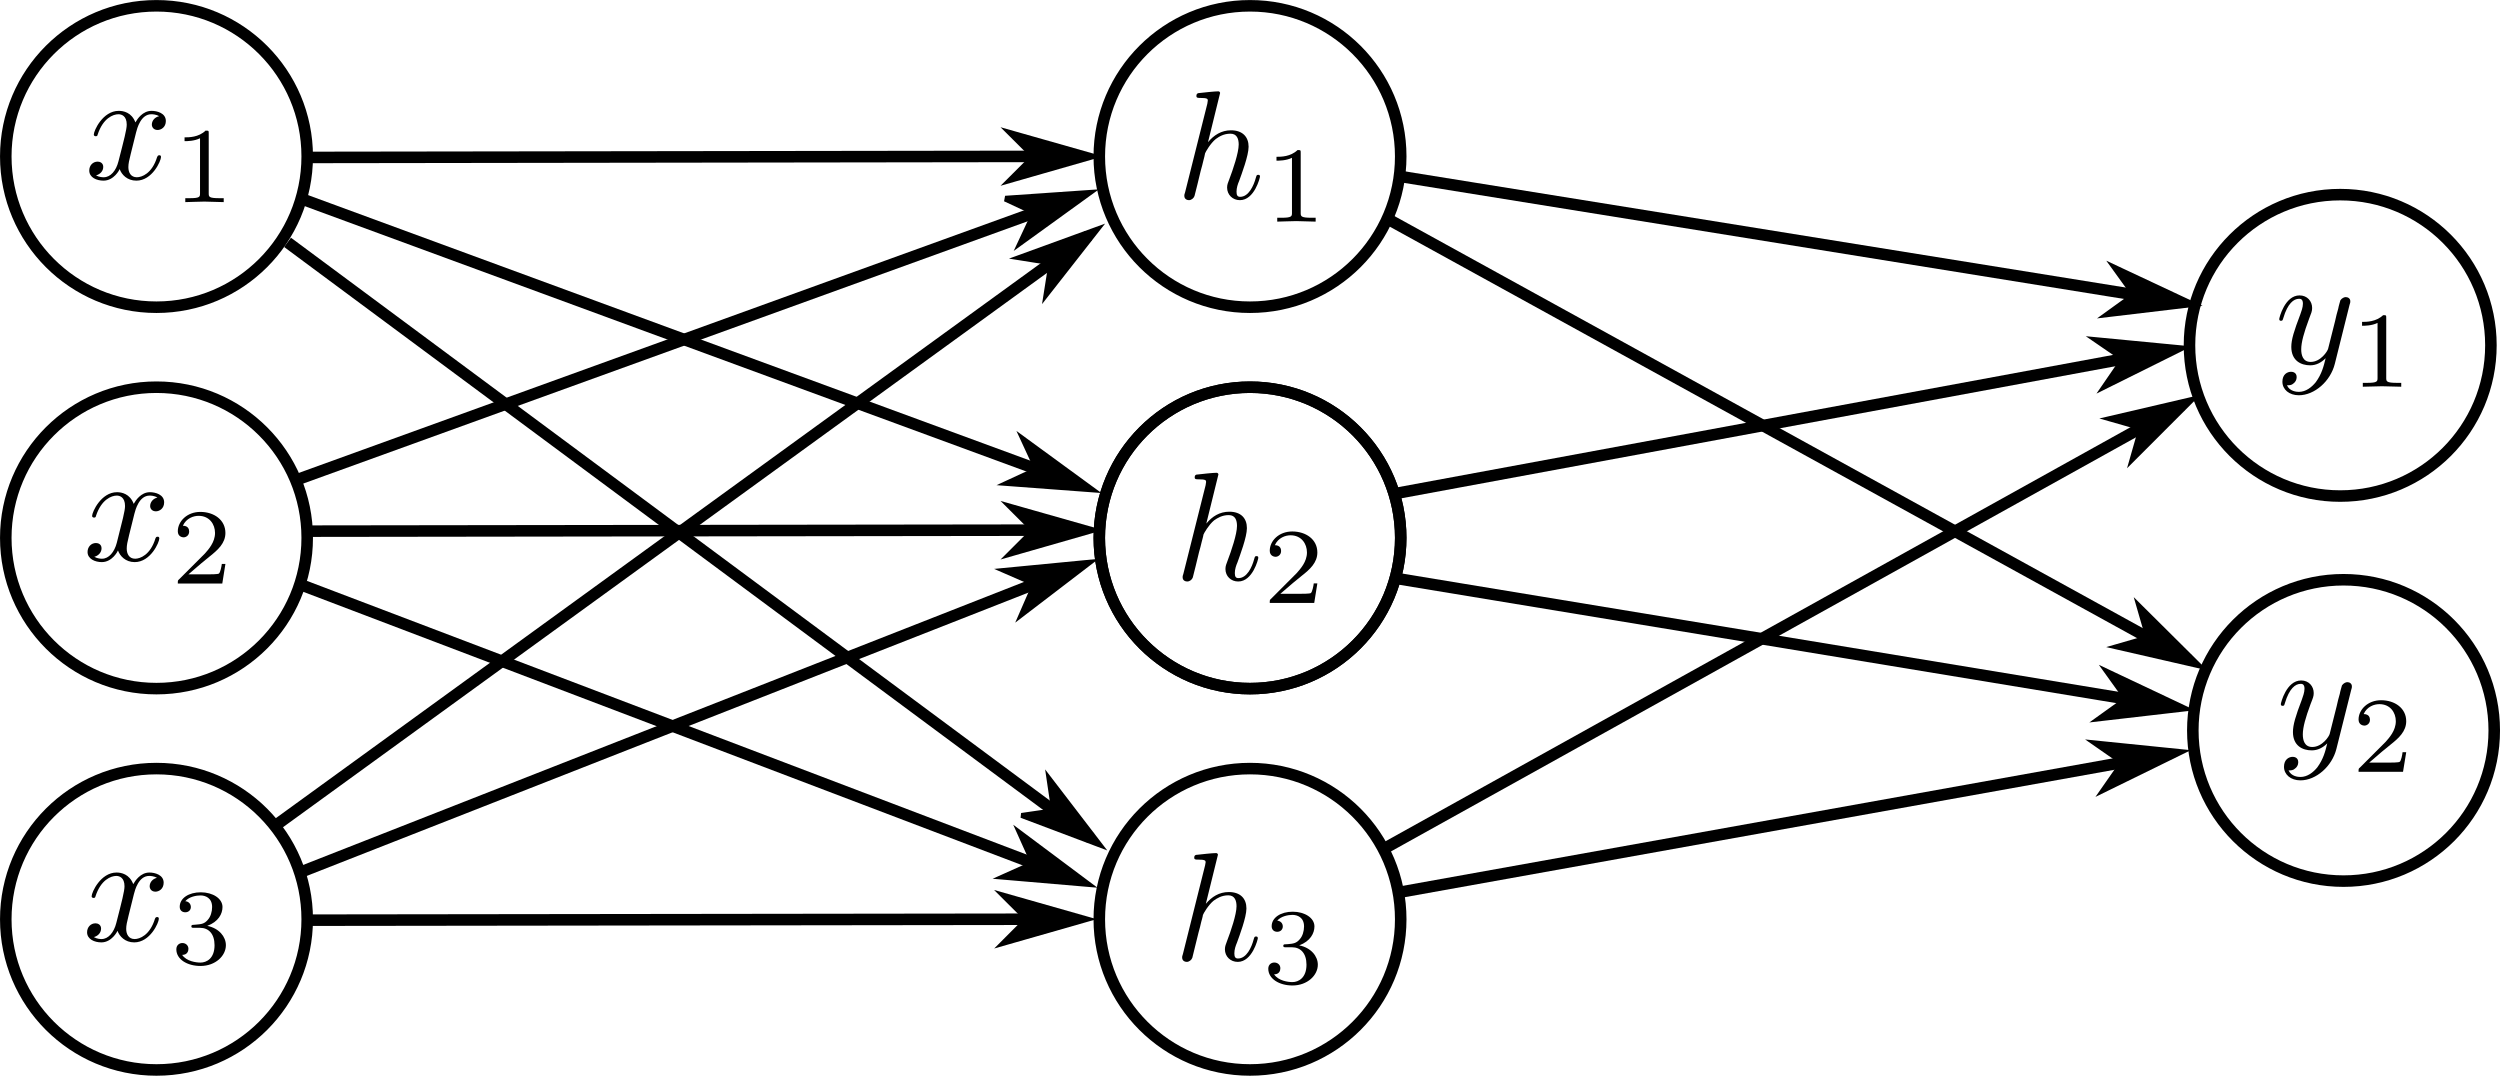 <?xml version='1.0' encoding='UTF-8'?>
<!-- This file was generated by dvisvgm 3.0.3 -->
<svg version='1.1' xmlns='http://www.w3.org/2000/svg' xmlns:xlink='http://www.w3.org/1999/xlink' width='184.252pt' height='79.283pt' viewBox='0 -79.283 184.252 79.283'>
<g id='page1'>
<g transform='matrix(1 0 0 -1 0 0)'>
<path d='M89.762 16.285C89.762 16.285 89.762 16.41 89.621 16.41C89.352 16.41 88.531 16.32 88.231 16.285C88.141 16.285 88.016 16.266 88.016 16.07C88.016 15.93 88.125 15.93 88.285 15.93C88.836 15.93 88.856 15.855 88.856 15.73L88.816 15.504L87.18 8.965C87.125 8.805 87.125 8.785 87.125 8.715C87.125 8.445 87.359 8.391 87.465 8.391C87.641 8.391 87.82 8.535 87.875 8.695L88.086 9.555L88.336 10.566C88.41 10.836 88.481 11.086 88.531 11.336C88.551 11.402 88.656 11.777 88.656 11.848C88.695 11.961 89.051 12.578 89.441 12.899C89.691 13.078 90.031 13.297 90.527 13.297C91.008 13.297 91.133 12.899 91.133 12.488C91.133 11.887 90.707 10.637 90.438 9.941C90.352 9.691 90.277 9.555 90.277 9.32C90.277 8.785 90.688 8.391 91.223 8.391C92.293 8.391 92.703 10.055 92.703 10.137C92.703 10.262 92.613 10.262 92.578 10.262C92.453 10.262 92.453 10.227 92.398 10.055C92.238 9.441 91.863 8.641 91.242 8.641C91.047 8.641 90.973 8.754 90.973 9.016C90.973 9.305 91.062 9.566 91.168 9.816C91.348 10.316 91.863 11.676 91.863 12.328C91.863 13.059 91.418 13.539 90.562 13.539C89.852 13.539 89.301 13.184 88.871 12.672Z'/>
<path d='M95.219 9.469C95.844 9.469 96.289 9.039 96.289 8.184C96.289 7.211 95.699 6.902 95.254 6.902C94.934 6.902 94.223 6.992 93.902 7.473C94.277 7.473 94.363 7.738 94.363 7.922C94.363 8.172 94.168 8.344 93.918 8.344C93.707 8.344 93.473 8.203 93.473 7.887C93.473 7.137 94.293 6.652 95.254 6.652C96.359 6.652 97.125 7.402 97.125 8.184C97.125 8.809 96.629 9.434 95.754 9.609C96.574 9.914 96.875 10.504 96.875 11.004C96.875 11.629 96.164 12.09 95.273 12.09C94.402 12.09 93.723 11.66 93.723 11.02C93.723 10.754 93.902 10.609 94.133 10.609C94.383 10.609 94.543 10.785 94.543 11.004C94.543 11.23 94.383 11.41 94.133 11.43C94.418 11.766 94.953 11.855 95.254 11.855C95.613 11.855 96.109 11.68 96.109 11.004C96.109 10.66 96.004 10.289 95.789 10.055C95.539 9.758 95.309 9.734 94.918 9.699C94.723 9.684 94.703 9.684 94.668 9.684C94.648 9.684 94.578 9.664 94.578 9.574C94.578 9.469 94.648 9.469 94.793 9.469Z'/>
<path d='M89.922 72.426C89.922 72.426 89.922 72.551 89.781 72.551C89.512 72.551 88.695 72.461 88.391 72.426C88.301 72.426 88.176 72.402 88.176 72.211C88.176 72.066 88.285 72.066 88.445 72.066C88.996 72.066 89.016 71.992 89.016 71.871L88.981 71.637L87.34 65.102C87.285 64.938 87.285 64.926 87.285 64.852C87.285 64.586 87.519 64.531 87.625 64.531C87.805 64.531 87.981 64.676 88.035 64.836L88.25 65.688L88.496 66.703C88.57 66.969 88.641 67.219 88.695 67.469C88.711 67.539 88.816 67.914 88.816 67.984C88.856 68.094 89.211 68.719 89.602 69.035C89.852 69.219 90.191 69.43 90.688 69.43C91.168 69.43 91.293 69.035 91.293 68.633C91.293 68.019 90.867 66.773 90.602 66.078C90.512 65.836 90.438 65.688 90.438 65.461C90.438 64.926 90.848 64.531 91.383 64.531C92.453 64.531 92.863 66.188 92.863 66.277C92.863 66.398 92.773 66.398 92.738 66.398C92.613 66.398 92.613 66.363 92.559 66.188C92.398 65.586 92.023 64.777 91.402 64.777C91.207 64.777 91.133 64.887 91.133 65.152C91.133 65.438 91.223 65.711 91.328 65.953C91.508 66.453 92.023 67.809 92.023 68.469C92.023 69.195 91.578 69.68 90.723 69.68C90.012 69.68 89.461 69.32 89.031 68.805Z'/>
<path d='M95.863 68.012C95.863 68.223 95.863 68.223 95.629 68.223C95.113 67.727 94.402 67.727 94.078 67.727V67.441C94.258 67.441 94.793 67.441 95.219 67.652V63.609C95.219 63.344 95.219 63.234 94.438 63.234H94.133V62.949C94.277 62.949 95.254 62.988 95.539 62.988C95.789 62.988 96.789 62.949 96.965 62.949V63.234H96.664C95.863 63.234 95.863 63.344 95.863 63.609Z'/>
<path d='M89.797 44.312C89.797 44.312 89.797 44.438 89.656 44.438C89.387 44.438 88.57 44.348 88.266 44.312C88.176 44.312 88.051 44.297 88.051 44.098C88.051 43.957 88.16 43.957 88.32 43.957C88.871 43.957 88.891 43.887 88.891 43.762L88.856 43.527L87.215 36.992C87.16 36.832 87.16 36.812 87.16 36.742C87.16 36.473 87.394 36.426 87.5 36.426C87.68 36.426 87.856 36.562 87.91 36.723L88.125 37.578L88.371 38.594C88.445 38.863 88.516 39.109 88.57 39.359C88.586 39.43 88.695 39.805 88.695 39.879C88.731 39.984 89.086 40.605 89.477 40.93C89.727 41.105 90.066 41.32 90.562 41.32C91.047 41.32 91.168 40.93 91.168 40.52C91.168 39.914 90.742 38.664 90.477 37.969C90.387 37.723 90.316 37.578 90.316 37.348C90.316 36.812 90.723 36.426 91.258 36.426C92.328 36.426 92.738 38.078 92.738 38.172C92.738 38.297 92.648 38.297 92.613 38.297C92.488 38.297 92.488 38.258 92.434 38.078C92.273 37.473 91.898 36.676 91.277 36.676C91.082 36.676 91.008 36.777 91.008 37.047C91.008 37.328 91.098 37.598 91.207 37.848C91.383 38.344 91.898 39.699 91.898 40.359C91.898 41.094 91.453 41.57 90.602 41.57C89.887 41.57 89.336 41.219 88.906 40.695Z'/>
<path d='M97.09 36.285H96.824C96.805 36.105 96.715 35.645 96.609 35.574C96.555 35.52 95.949 35.52 95.824 35.52H94.363C95.203 36.254 95.488 36.48 95.949 36.855C96.539 37.316 97.09 37.816 97.09 38.566C97.09 39.527 96.254 40.113 95.238 40.113C94.258 40.113 93.582 39.426 93.582 38.691C93.582 38.301 93.918 38.246 94.008 38.246C94.188 38.246 94.418 38.387 94.418 38.676C94.418 38.816 94.363 39.102 93.957 39.102C94.203 39.652 94.738 39.832 95.113 39.832C95.914 39.832 96.324 39.207 96.324 38.566C96.324 37.871 95.824 37.34 95.578 37.055L93.672 35.145C93.582 35.074 93.582 35.055 93.582 34.844H96.859Z'/>
<path d='M103.234 67.754C103.234 61.613 98.262 56.641 92.125 56.641C85.992 56.641 81.019 61.613 81.019 67.754C81.019 73.887 85.992 78.855 92.125 78.855C98.262 78.855 103.234 73.887 103.234 67.754Z' stroke='#000' fill='none' stroke-width='.85'/>
<path d='M103.234 39.641C103.234 33.508 98.262 28.531 92.125 28.531C85.992 28.531 81.019 33.508 81.019 39.641C81.019 45.773 85.992 50.746 92.125 50.746C98.262 50.746 103.234 45.773 103.234 39.641Z' stroke='#000' fill='none' stroke-width='.85'/>
<path d='M21.676 43.852L79.469 64.777' stroke='#000' fill='none' stroke-width='.85'/>
<path d='M76.27 63.625L75.25 61.441L80.266 65.066L74.09 64.641Z' fill-rule='evenodd'/>
<path d='M76.27 63.625L75.25 61.441L80.266 65.066L74.09 64.641Z' stroke='#000' fill='none' stroke-width='.426'/>
<path d='M22.43 36.09L79.367 14.438' stroke='#000' fill='none' stroke-width='.85'/>
<path d='M76.188 15.645L73.992 14.66L80.164 14.133L75.203 17.84Z' fill-rule='evenodd'/>
<path d='M76.188 15.645L73.992 14.66L80.164 14.133L75.203 17.84Z' stroke='#000' fill='none' stroke-width='.424'/>
<path d='M22.891 40.137L79.621 40.215' stroke='#000' fill='none' stroke-width='.85'/>
<path d='M76.223 40.207L74.523 38.508L80.473 40.215L74.52 41.906Z' fill-rule='evenodd'/>
<path d='M76.223 40.207L74.523 38.508L80.473 40.215L74.52 41.906Z' stroke='#000' fill='none' stroke-width='.454'/>
<path d='M103.234 11.531C103.234 5.394 98.262 .426 92.125 .426C85.992 .426 81.019 5.394 81.019 11.531C81.019 17.664 85.992 22.637 92.125 22.637C98.262 22.637 103.234 17.664 103.234 11.531Z' stroke='#000' fill='none' stroke-width='.85'/>
<path d='M103.234 39.641C103.234 33.508 98.262 28.531 92.125 28.531C85.992 28.531 81.019 33.508 81.019 39.641C81.019 45.773 85.992 50.746 92.125 50.746C98.262 50.746 103.234 45.773 103.234 39.641Z' stroke='#000' fill='none' stroke-width='.85'/>
<path d='M161.309 30.641L102.504 63.02' stroke='#000' fill='none' stroke-width='.85'/>
<path d='M158.328 32.281L156.019 31.614L162.055 30.23L157.66 34.594Z' fill-rule='evenodd'/>
<path d='M158.328 32.281L156.019 31.614L162.055 30.23L157.66 34.594Z' stroke='#000' fill='none' stroke-width='.397'/>
<path d='M159.832 23.699L102.984 13.492' stroke='#000' fill='none' stroke-width='.85'/>
<path d='M156.485 23.102L155.11 21.129L160.668 23.852L154.508 24.477Z' fill-rule='evenodd'/>
<path d='M156.485 23.102L155.11 21.129L160.668 23.852L154.508 24.477Z' stroke='#000' fill='none' stroke-width='.446'/>
<path d='M160.129 27.207L102.715 36.684' stroke='#000' fill='none' stroke-width='.85'/>
<path d='M156.773 27.762L154.816 26.359L160.969 27.07L155.371 29.715Z' fill-rule='evenodd'/>
<path d='M156.773 27.762L154.816 26.359L160.969 27.07L155.371 29.715Z' stroke='#000' fill='none' stroke-width='.447'/>
<path d='M183.828 25.449C183.828 19.312 178.855 14.344 172.719 14.344C166.586 14.344 161.613 19.312 161.613 25.449C161.613 31.582 166.586 36.555 172.719 36.555C178.855 36.555 183.828 31.582 183.828 25.449Z' stroke='#000' fill='none' stroke-width='.85'/>
<path d='M183.582 53.836C183.582 47.695 178.609 42.723 172.477 42.723C166.34 42.723 161.367 47.695 161.367 53.836C161.367 59.969 166.34 64.938 172.477 64.938C178.609 64.938 183.582 59.969 183.582 53.836Z' stroke='#000' fill='none' stroke-width='.85'/>
<path d='M173.164 56.816C173.219 56.977 173.219 56.992 173.219 57.086C173.219 57.277 173.059 57.387 172.879 57.387C172.773 57.387 172.598 57.312 172.488 57.152C172.473 57.086 172.363 56.742 172.328 56.531C172.238 56.246 172.168 55.93 172.098 55.621L171.582 53.574C171.543 53.41 171.047 52.609 170.297 52.609C169.727 52.609 169.602 53.109 169.602 53.535C169.602 54.055 169.801 54.766 170.172 55.762C170.352 56.227 170.406 56.352 170.406 56.586C170.406 57.086 170.047 57.512 169.477 57.512C168.391 57.512 167.98 55.852 167.98 55.762C167.98 55.641 168.09 55.641 168.105 55.641C168.23 55.641 168.23 55.68 168.285 55.852C168.605 56.926 169.051 57.262 169.441 57.262C169.531 57.262 169.727 57.262 169.727 56.902C169.727 56.617 169.602 56.316 169.531 56.102C169.07 54.891 168.871 54.254 168.871 53.719C168.871 52.699 169.586 52.359 170.262 52.359C170.707 52.359 171.082 52.559 171.402 52.883C171.258 52.289 171.117 51.719 170.672 51.113C170.367 50.738 169.941 50.402 169.426 50.402C169.266 50.402 168.746 50.438 168.551 50.887C168.73 50.887 168.891 50.887 169.031 51.023C169.156 51.113 169.266 51.273 169.266 51.488C169.266 51.844 168.961 51.883 168.855 51.883C168.586 51.883 168.215 51.703 168.215 51.148C168.215 50.578 168.711 50.152 169.426 50.152C170.582 50.152 171.758 51.184 172.078 52.469Z'/>
<path d='M175.867 55.844C175.867 56.055 175.867 56.055 175.637 56.055C175.117 55.559 174.406 55.559 174.086 55.559V55.273C174.266 55.273 174.797 55.273 175.227 55.484V51.441C175.227 51.18 175.227 51.066 174.441 51.066H174.141V50.781C174.281 50.781 175.262 50.816 175.547 50.816C175.797 50.816 176.793 50.781 176.973 50.781V51.066H176.668C175.867 51.066 175.867 51.18 175.867 51.441Z'/>
<path d='M160.688 57.012L103.305 66.262' stroke='#000' fill='none' stroke-width='.85'/>
<path d='M157.332 57.547L155.383 56.141L161.527 56.871L155.922 59.5Z' fill-rule='evenodd'/>
<path d='M157.332 57.547L155.383 56.141L161.527 56.871L155.922 59.5Z' stroke='#000' fill='none' stroke-width='.448'/>
<path d='M160.797 49.414L101.906 16.68' stroke='#000' fill='none' stroke-width='.85'/>
<path d='M157.824 47.762L157.165 45.453L161.539 49.828L155.512 48.422Z' fill-rule='evenodd'/>
<path d='M157.824 47.762L157.165 45.453L161.539 49.828L155.512 48.422Z' stroke='#000' fill='none' stroke-width='.396'/>
<path d='M159.887 53.461L102.957 42.93' stroke='#000' fill='none' stroke-width='.85'/>
<path d='M156.543 52.84L155.18 50.855L160.722 53.609L154.562 54.199Z' fill-rule='evenodd'/>
<path d='M156.543 52.84L155.18 50.855L160.722 53.609L154.562 54.199Z' stroke='#000' fill='none' stroke-width='.446'/>
<path d='M173.285 28.434C173.336 28.594 173.336 28.609 173.336 28.699C173.336 28.895 173.176 29.008 173 29.008C172.891 29.008 172.715 28.93 172.605 28.77C172.59 28.699 172.48 28.363 172.445 28.148C172.355 27.863 172.285 27.547 172.215 27.238L171.699 25.191C171.664 25.031 171.164 24.23 170.414 24.23C169.844 24.23 169.719 24.727 169.719 25.156C169.719 25.676 169.918 26.387 170.289 27.387C170.469 27.844 170.523 27.969 170.523 28.203C170.523 28.699 170.168 29.133 169.598 29.133C168.508 29.133 168.098 27.473 168.098 27.387C168.098 27.262 168.207 27.262 168.223 27.262C168.348 27.262 168.348 27.297 168.402 27.473C168.723 28.539 169.168 28.883 169.559 28.883C169.648 28.883 169.844 28.883 169.844 28.523C169.844 28.238 169.719 27.934 169.648 27.719C169.188 26.512 168.992 25.867 168.992 25.332C168.992 24.316 169.703 23.98 170.379 23.98C170.824 23.98 171.199 24.18 171.52 24.496C171.379 23.906 171.234 23.34 170.789 22.73C170.488 22.359 170.059 22.02 169.543 22.02C169.383 22.02 168.867 22.055 168.668 22.504C168.848 22.504 169.008 22.504 169.152 22.645C169.273 22.73 169.383 22.891 169.383 23.105C169.383 23.465 169.078 23.504 168.973 23.504C168.707 23.504 168.332 23.32 168.332 22.77C168.332 22.199 168.828 21.77 169.543 21.77C170.699 21.77 171.875 22.805 172.195 24.09Z'/>
<path d='M177.34 23.844H177.07C177.055 23.664 176.965 23.203 176.859 23.137C176.805 23.078 176.199 23.078 176.074 23.078H174.613C175.449 23.809 175.734 24.039 176.199 24.414C176.785 24.879 177.34 25.379 177.34 26.129C177.34 27.09 176.5 27.676 175.484 27.676C174.508 27.676 173.828 26.98 173.828 26.254C173.828 25.855 174.168 25.805 174.258 25.805C174.434 25.805 174.668 25.945 174.668 26.23C174.668 26.379 174.613 26.656 174.203 26.656C174.453 27.215 174.988 27.387 175.363 27.387C176.164 27.387 176.574 26.766 176.574 26.129C176.574 25.43 176.074 24.895 175.824 24.609L173.918 22.703C173.828 22.637 173.828 22.613 173.828 22.402H177.105Z'/>
<path d='M22.641 39.641C22.641 33.508 17.668 28.531 11.531 28.531C5.398 28.531 .426 33.508 .426 39.641C.426 45.773 5.398 50.746 11.531 50.746C17.668 50.746 22.641 45.773 22.641 39.641Z' stroke='#000' fill='none' stroke-width='.85'/>
<path d='M22.641 11.531C22.641 5.394 17.668 .426 11.531 .426C5.398 .426 .426 5.394 .426 11.531C.426 17.664 5.398 22.637 11.531 22.637C17.668 22.637 22.641 17.664 22.641 11.531Z' stroke='#000' fill='none' stroke-width='.85'/>
<path d='M22.641 67.754C22.641 61.613 17.668 56.641 11.531 56.641C5.398 56.641 .426 61.613 .426 67.754C.426 73.887 5.398 78.855 11.531 78.855C17.668 78.855 22.641 73.887 22.641 67.754Z' stroke='#000' fill='none' stroke-width='.85'/>
<path d='M10.031 69.527C10.105 69.813 10.371 70.863 11.156 70.863C11.207 70.863 11.492 70.863 11.727 70.719C11.406 70.648 11.191 70.387 11.191 70.098C11.191 69.922 11.316 69.703 11.617 69.703C11.867 69.703 12.223 69.902 12.223 70.363C12.223 70.953 11.566 71.113 11.172 71.113C10.512 71.113 10.121 70.512 9.98 70.262C9.695 71.008 9.09 71.113 8.75 71.113C7.574 71.113 6.914 69.652 6.914 69.367C6.914 69.242 7.039 69.242 7.059 69.242C7.148 69.242 7.184 69.277 7.199 69.367C7.594 70.578 8.34 70.863 8.73 70.863C8.945 70.863 9.34 70.758 9.34 70.098C9.34 69.742 9.141 68.992 8.73 67.391C8.555 66.695 8.145 66.219 7.645 66.219C7.574 66.219 7.324 66.219 7.074 66.356C7.359 66.43 7.609 66.66 7.609 66.981C7.609 67.281 7.359 67.371 7.199 67.371C6.844 67.371 6.578 67.09 6.578 66.715C6.578 66.195 7.129 65.969 7.629 65.969C8.395 65.969 8.805 66.766 8.82 66.82C8.965 66.41 9.375 65.969 10.051 65.969C11.227 65.969 11.867 67.43 11.867 67.715C11.867 67.84 11.777 67.84 11.742 67.84C11.637 67.84 11.617 67.781 11.582 67.715C11.207 66.481 10.441 66.219 10.086 66.219C9.641 66.219 9.461 66.57 9.461 66.965C9.461 67.215 9.516 67.465 9.641 67.961Z'/>
<path d='M15.383 69.445C15.383 69.656 15.383 69.656 15.152 69.656C14.637 69.16 13.922 69.16 13.602 69.16V68.879C13.781 68.879 14.316 68.879 14.742 69.094V65.047C14.742 64.777 14.742 64.676 13.961 64.676H13.656V64.387C13.801 64.387 14.777 64.426 15.062 64.426C15.312 64.426 16.312 64.387 16.488 64.387V64.676H16.188C15.383 64.676 15.383 64.777 15.383 65.047Z'/>
<path d='M9.906 41.422C9.98 41.703 10.246 42.758 11.031 42.758C11.082 42.758 11.367 42.758 11.602 42.613C11.281 42.539 11.066 42.273 11.066 41.988C11.066 41.809 11.191 41.598 11.492 41.598C11.742 41.598 12.098 41.797 12.098 42.258C12.098 42.844 11.441 43.008 11.047 43.008C10.391 43.008 9.996 42.398 9.855 42.148C9.57 42.895 8.965 43.008 8.625 43.008C7.449 43.008 6.789 41.547 6.789 41.262C6.789 41.137 6.914 41.137 6.934 41.137C7.023 41.137 7.059 41.172 7.074 41.262C7.469 42.469 8.215 42.758 8.609 42.758C8.82 42.758 9.215 42.648 9.215 41.988C9.215 41.637 9.016 40.887 8.609 39.281C8.43 38.59 8.02 38.105 7.52 38.105C7.449 38.105 7.199 38.105 6.949 38.246C7.234 38.316 7.484 38.555 7.484 38.871C7.484 39.176 7.234 39.262 7.074 39.262C6.719 39.262 6.453 38.977 6.453 38.602C6.453 38.09 7.004 37.855 7.504 37.855C8.27 37.855 8.68 38.656 8.695 38.715C8.84 38.305 9.25 37.855 9.926 37.855C11.102 37.855 11.742 39.316 11.742 39.602C11.742 39.727 11.652 39.727 11.617 39.727C11.512 39.727 11.492 39.676 11.457 39.602C11.082 38.371 10.316 38.105 9.961 38.105C9.516 38.105 9.34 38.465 9.34 38.852C9.34 39.102 9.391 39.352 9.516 39.852Z'/>
<path d='M16.613 37.719H16.348C16.328 37.547 16.238 37.078 16.133 37.012C16.078 36.953 15.473 36.953 15.348 36.953H13.887C14.727 37.684 15.012 37.914 15.473 38.289C16.062 38.758 16.613 39.254 16.613 40.004C16.613 40.965 15.777 41.555 14.762 41.555C13.781 41.555 13.105 40.855 13.105 40.129C13.105 39.73 13.441 39.68 13.531 39.68C13.711 39.68 13.941 39.82 13.941 40.105C13.941 40.254 13.887 40.535 13.477 40.535C13.727 41.09 14.262 41.266 14.637 41.266C15.438 41.266 15.848 40.641 15.848 40.004C15.848 39.305 15.348 38.77 15.098 38.484L13.191 36.578C13.105 36.512 13.105 36.488 13.105 36.277H16.383Z'/>
<path d='M9.871 13.391C9.945 13.68 10.211 14.727 10.996 14.727C11.047 14.727 11.332 14.727 11.566 14.586C11.242 14.512 11.031 14.246 11.031 13.965C11.031 13.781 11.156 13.566 11.457 13.566C11.707 13.566 12.062 13.762 12.062 14.227C12.062 14.812 11.406 14.977 11.012 14.977C10.352 14.977 9.961 14.367 9.82 14.121C9.535 14.867 8.93 14.977 8.59 14.977C7.414 14.977 6.754 13.516 6.754 13.23C6.754 13.105 6.879 13.105 6.898 13.105C6.988 13.105 7.023 13.141 7.039 13.23C7.434 14.441 8.18 14.727 8.57 14.727C8.785 14.727 9.176 14.617 9.176 13.965C9.176 13.602 8.98 12.855 8.57 11.254C8.395 10.559 7.984 10.074 7.484 10.074C7.414 10.074 7.164 10.074 6.914 10.219C7.199 10.289 7.449 10.52 7.449 10.844C7.449 11.145 7.199 11.234 7.039 11.234C6.684 11.234 6.418 10.949 6.418 10.574C6.418 10.059 6.969 9.828 7.469 9.828C8.234 9.828 8.645 10.633 8.66 10.68C8.805 10.274 9.215 9.828 9.891 9.828C11.066 9.828 11.707 11.285 11.707 11.57C11.707 11.695 11.617 11.695 11.582 11.695C11.477 11.695 11.457 11.645 11.422 11.57C11.047 10.344 10.281 10.074 9.926 10.074C9.48 10.074 9.301 10.434 9.301 10.824C9.301 11.074 9.355 11.324 9.48 11.82Z'/>
<path d='M14.742 10.902C15.367 10.902 15.812 10.473 15.812 9.621C15.812 8.641 15.223 8.34 14.777 8.34C14.457 8.34 13.746 8.43 13.426 8.906C13.801 8.906 13.887 9.18 13.887 9.352C13.887 9.602 13.691 9.781 13.441 9.781C13.23 9.781 12.996 9.637 12.996 9.316C12.996 8.566 13.816 8.09 14.777 8.09C15.883 8.09 16.648 8.84 16.648 9.621C16.648 10.242 16.152 10.867 15.277 11.047C16.098 11.348 16.398 11.934 16.398 12.434C16.398 13.059 15.688 13.52 14.797 13.52C13.922 13.52 13.246 13.094 13.246 12.453C13.246 12.184 13.426 12.047 13.656 12.047C13.906 12.047 14.066 12.219 14.066 12.434C14.066 12.664 13.906 12.844 13.656 12.863C13.941 13.199 14.477 13.289 14.777 13.289C15.137 13.289 15.633 13.109 15.633 12.434C15.633 12.094 15.527 11.723 15.312 11.488C15.062 11.188 14.832 11.172 14.441 11.137C14.246 11.117 14.227 11.117 14.191 11.117C14.172 11.117 14.102 11.098 14.102 11.012C14.102 10.902 14.172 10.902 14.316 10.902Z'/>
<path d='M21.988 64.715L79.652 43.512' stroke='#000' fill='none' stroke-width='.85'/>
<path d='M76.457 44.684L74.277 43.676L80.449 43.215L75.449 46.867Z' fill-rule='evenodd'/>
<path d='M76.457 44.684L74.277 43.676L80.449 43.215L75.449 46.867Z' stroke='#000' fill='none' stroke-width='.426'/>
<path d='M22.891 67.68L79.621 67.762' stroke='#000' fill='none' stroke-width='.85'/>
<path d='M76.223 67.75L74.523 66.051L80.473 67.758L74.52 69.449Z' fill-rule='evenodd'/>
<path d='M76.223 67.75L74.523 66.051L80.473 67.758L74.52 69.449Z' stroke='#000' fill='none' stroke-width='.454'/>
<path d='M22.297 15.062L79.469 37.508' stroke='#000' fill='none' stroke-width='.85'/>
<path d='M76.301 36.262L75.34 34.055L80.258 37.816L74.098 37.223Z' fill-rule='evenodd'/>
<path d='M76.301 36.262L75.34 34.055L80.258 37.816L74.098 37.223Z' stroke='#000' fill='none' stroke-width='.422'/>
<path d='M22.891 11.465L79.148 11.539' stroke='#000' fill='none' stroke-width='.85'/>
<path d='M75.746 11.535L74.051 9.836L80 11.539L74.043 13.234Z' fill-rule='evenodd'/>
<path d='M75.746 11.535L74.051 9.836L80 11.539L74.043 13.234Z' stroke='#000' fill='none' stroke-width='.454'/>
<path d='M21.191 61.422L80.394 17.512' stroke='#000' fill='none' stroke-width='.85'/>
<path d='M77.66 19.531L75.281 19.184L81.074 17L77.309 21.91Z' fill-rule='evenodd'/>
<path d='M77.66 19.531L75.281 19.184L81.074 17L77.309 21.91Z' stroke='#000' fill='none' stroke-width='.364'/>
<path d='M20.488 18.574L80.219 61.91' stroke='#000' fill='none' stroke-width='.85'/>
<path d='M77.465 59.914L77.09 57.539L80.906 62.41L75.09 60.293Z' fill-rule='evenodd'/>
<path d='M77.465 59.914L77.09 57.539L80.906 62.41L75.09 60.293Z' stroke='#000' fill='none' stroke-width='.367'/>
</g>
</g>
</svg>